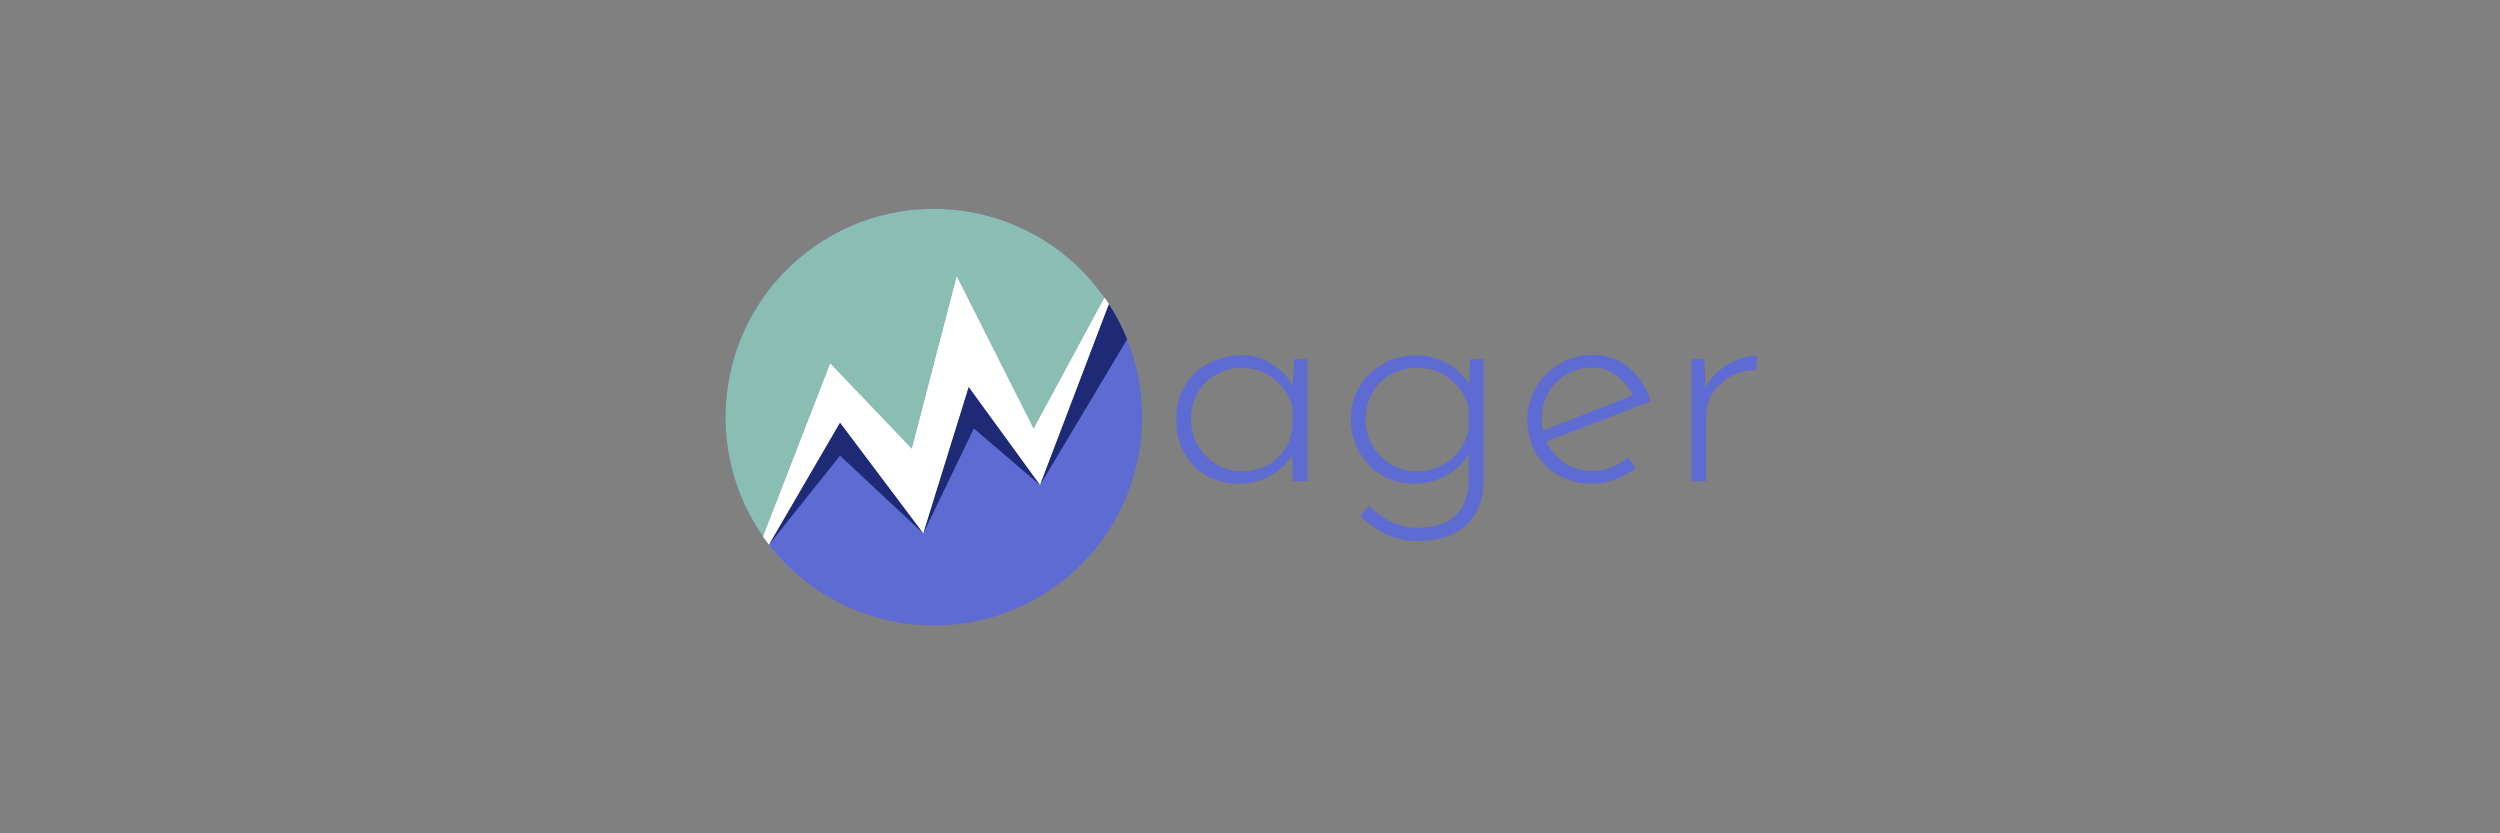 <svg width="1200" height="400" viewBox="0 0 1200 400" fill="none" xmlns="http://www.w3.org/2000/svg">
<rect x="0" y="0" width="1200" height="400" fill="#808080" stroke="none"/>
<path d="M366.319 257.558C334.663 212.314 345.677 149.975 390.921 118.319C436.164 86.662 498.504 97.677 530.16 142.92C561.816 188.164 550.802 250.503 505.558 282.16C460.315 313.816 397.975 302.801 366.319 257.558Z" fill="#5D6BD2"/>
<path d="M390.919 118.321C345.676 149.978 334.663 212.318 366.32 257.561L398.53 174.511L437.711 215.545L459.243 132.771L496.129 205.927L530.159 142.919C498.501 97.677 436.162 86.664 390.919 118.321Z" fill="#8BBEB2"/>
<path d="M437.711 215.545L459.243 132.771L496.129 205.926L530.158 142.919L530.426 143.303L530.691 143.688L530.955 144.075L531.218 144.463L531.479 144.853L531.739 145.245L531.998 145.64L532.253 146.034L499.218 232.797L464.979 185.762L443.182 256.005L403.207 202.881L369.143 261.399L368.78 260.926L368.42 260.451L368.062 259.974L367.709 259.495L367.357 259.013L367.009 258.53L366.662 258.045L366.32 257.56L398.53 174.511L437.711 215.545Z" fill="white"/>
<path d="M437.711 215.545L459.243 132.771L496.129 205.926L530.158 142.919L530.426 143.303L530.691 143.688L530.955 144.075L531.218 144.463L531.479 144.853L531.739 145.245L531.998 145.64L532.253 146.034L499.218 232.797L464.979 185.762L443.182 256.005L403.207 202.881L369.143 261.399L368.78 260.926L368.42 260.451L368.062 259.974L367.709 259.495L367.357 259.013L367.009 258.53L366.662 258.045L366.32 257.56L398.53 174.511L437.711 215.545Z" fill="white"/>
<path d="M443.182 256.05L464.978 185.807L499.218 232.841L532.255 146.033L532.884 147.025L533.504 148.02L534.113 149.026L534.712 150.041L535.298 151.063L535.875 152.094L536.438 153.131L536.989 154.175L537.534 155.236L538.066 156.305L538.588 157.385L539.097 158.471L539.595 159.568L540.078 160.671L540.55 161.779L541.007 162.89L499.218 232.841L467.449 205.662L443.182 256.05L403.207 218.722L386.175 240.061L369.143 261.399L403.207 202.926L443.182 256.05Z" fill="#1F2A77"/>
<path d="M594.65 232.2C589.05 232.2 583.95 230.95 579.35 228.45C574.85 225.85 571.25 222.25 568.55 217.65C565.95 213.05 564.65 207.7 564.65 201.6C564.65 195.1 566.05 189.55 568.85 184.95C571.65 180.25 575.45 176.7 580.25 174.3C585.05 171.8 590.5 170.55 596.6 170.55C601.4 170.55 606 171.95 610.4 174.75C614.9 177.45 618.25 180.9 620.45 185.1L621.2 172.35H627.5V231H620.45V218.55C618.25 222.05 614.85 225.2 610.25 228C605.65 230.8 600.45 232.2 594.65 232.2ZM596.15 226.2C600.55 226.2 604.5 225.3 608 223.5C611.6 221.6 614.5 219 616.7 215.7C618.9 212.4 620.15 208.6 620.45 204.3V195.9C619.65 192.2 618.05 188.9 615.65 186C613.35 183.1 610.5 180.8 607.1 179.1C603.7 177.4 600 176.55 596 176.55C591.6 176.55 587.55 177.6 583.85 179.7C580.15 181.7 577.2 184.55 575 188.25C572.8 191.95 571.7 196.3 571.7 201.3C571.7 205.9 572.8 210.1 575 213.9C577.2 217.6 580.15 220.6 583.85 222.9C587.65 225.1 591.75 226.2 596.15 226.2ZM680.239 259.65C675.339 259.65 670.739 258.75 666.439 256.95C662.139 255.15 657.639 252.05 652.939 247.65L657.139 242.85C661.439 246.95 665.439 249.7 669.139 251.1C672.839 252.6 676.439 253.35 679.939 253.35C686.039 253.35 690.889 252.35 694.489 250.35C698.089 248.45 700.689 245.85 702.289 242.55C703.889 239.35 704.739 235.75 704.839 231.75L704.989 217.95C702.489 222.25 698.839 225.7 694.039 228.3C689.339 230.9 684.139 232.2 678.439 232.2C672.939 232.2 667.889 230.85 663.289 228.15C658.789 225.35 655.189 221.65 652.489 217.05C649.789 212.35 648.439 207.15 648.439 201.45C648.439 195.35 649.839 190 652.639 185.4C655.439 180.8 659.239 177.2 664.039 174.6C668.839 171.9 674.139 170.55 679.939 170.55C685.039 170.55 689.939 171.85 694.639 174.45C699.339 176.95 702.839 180.3 705.139 184.5L705.739 172.35H712.039V231.9C712.039 236.7 710.939 241.2 708.739 245.4C706.639 249.7 703.239 253.15 698.539 255.75C693.939 258.35 687.839 259.65 680.239 259.65ZM655.489 201.3C655.489 205.9 656.589 210.1 658.789 213.9C660.989 217.6 663.939 220.6 667.639 222.9C671.439 225.1 675.639 226.2 680.239 226.2C684.639 226.2 688.639 225.25 692.239 223.35C695.839 221.35 698.789 218.7 701.089 215.4C703.389 212.1 704.689 208.55 704.989 204.75V196.05C703.789 190.45 700.889 185.8 696.289 182.1C691.689 178.4 686.339 176.55 680.239 176.55C675.639 176.55 671.439 177.6 667.639 179.7C663.939 181.8 660.989 184.7 658.789 188.4C656.589 192.1 655.489 196.4 655.489 201.3ZM764.307 232.2C758.207 232.2 752.807 230.85 748.107 228.15C743.407 225.45 739.707 221.8 737.007 217.2C734.407 212.5 733.107 207.25 733.107 201.45C733.107 195.75 734.507 190.55 737.307 185.85C740.107 181.15 743.857 177.4 748.557 174.6C753.357 171.8 758.657 170.4 764.457 170.4C771.457 170.4 777.307 172.45 782.007 176.55C786.807 180.65 790.257 186 792.357 192.6L742.257 211.95C744.157 216.05 747.007 219.45 750.807 222.15C754.707 224.75 759.257 226.05 764.457 226.05C767.657 226.05 770.707 225.45 773.607 224.25C776.607 223.05 779.257 221.5 781.557 219.6L785.157 224.7C782.357 226.9 779.107 228.7 775.407 230.1C771.807 231.5 768.107 232.2 764.307 232.2ZM740.007 201.15C740.007 203.05 740.207 204.9 740.607 206.7L783.807 189.75C782.007 186.15 779.457 183.05 776.157 180.45C772.857 177.75 768.807 176.4 764.007 176.4C759.507 176.4 755.457 177.5 751.857 179.7C748.257 181.9 745.357 184.85 743.157 188.55C741.057 192.25 740.007 196.45 740.007 201.15ZM818.053 172.35L818.653 186.3C820.153 183.1 822.253 180.35 824.953 178.05C827.753 175.65 830.753 173.85 833.953 172.65C837.253 171.35 840.403 170.7 843.403 170.7L843.103 177.6C838.603 177.6 834.503 178.6 830.803 180.6C827.203 182.6 824.303 185.3 822.103 188.7C820.003 192 818.953 195.75 818.953 199.95V231H811.903V172.35H818.053Z" fill="#5D6BD2"/>
</svg>
